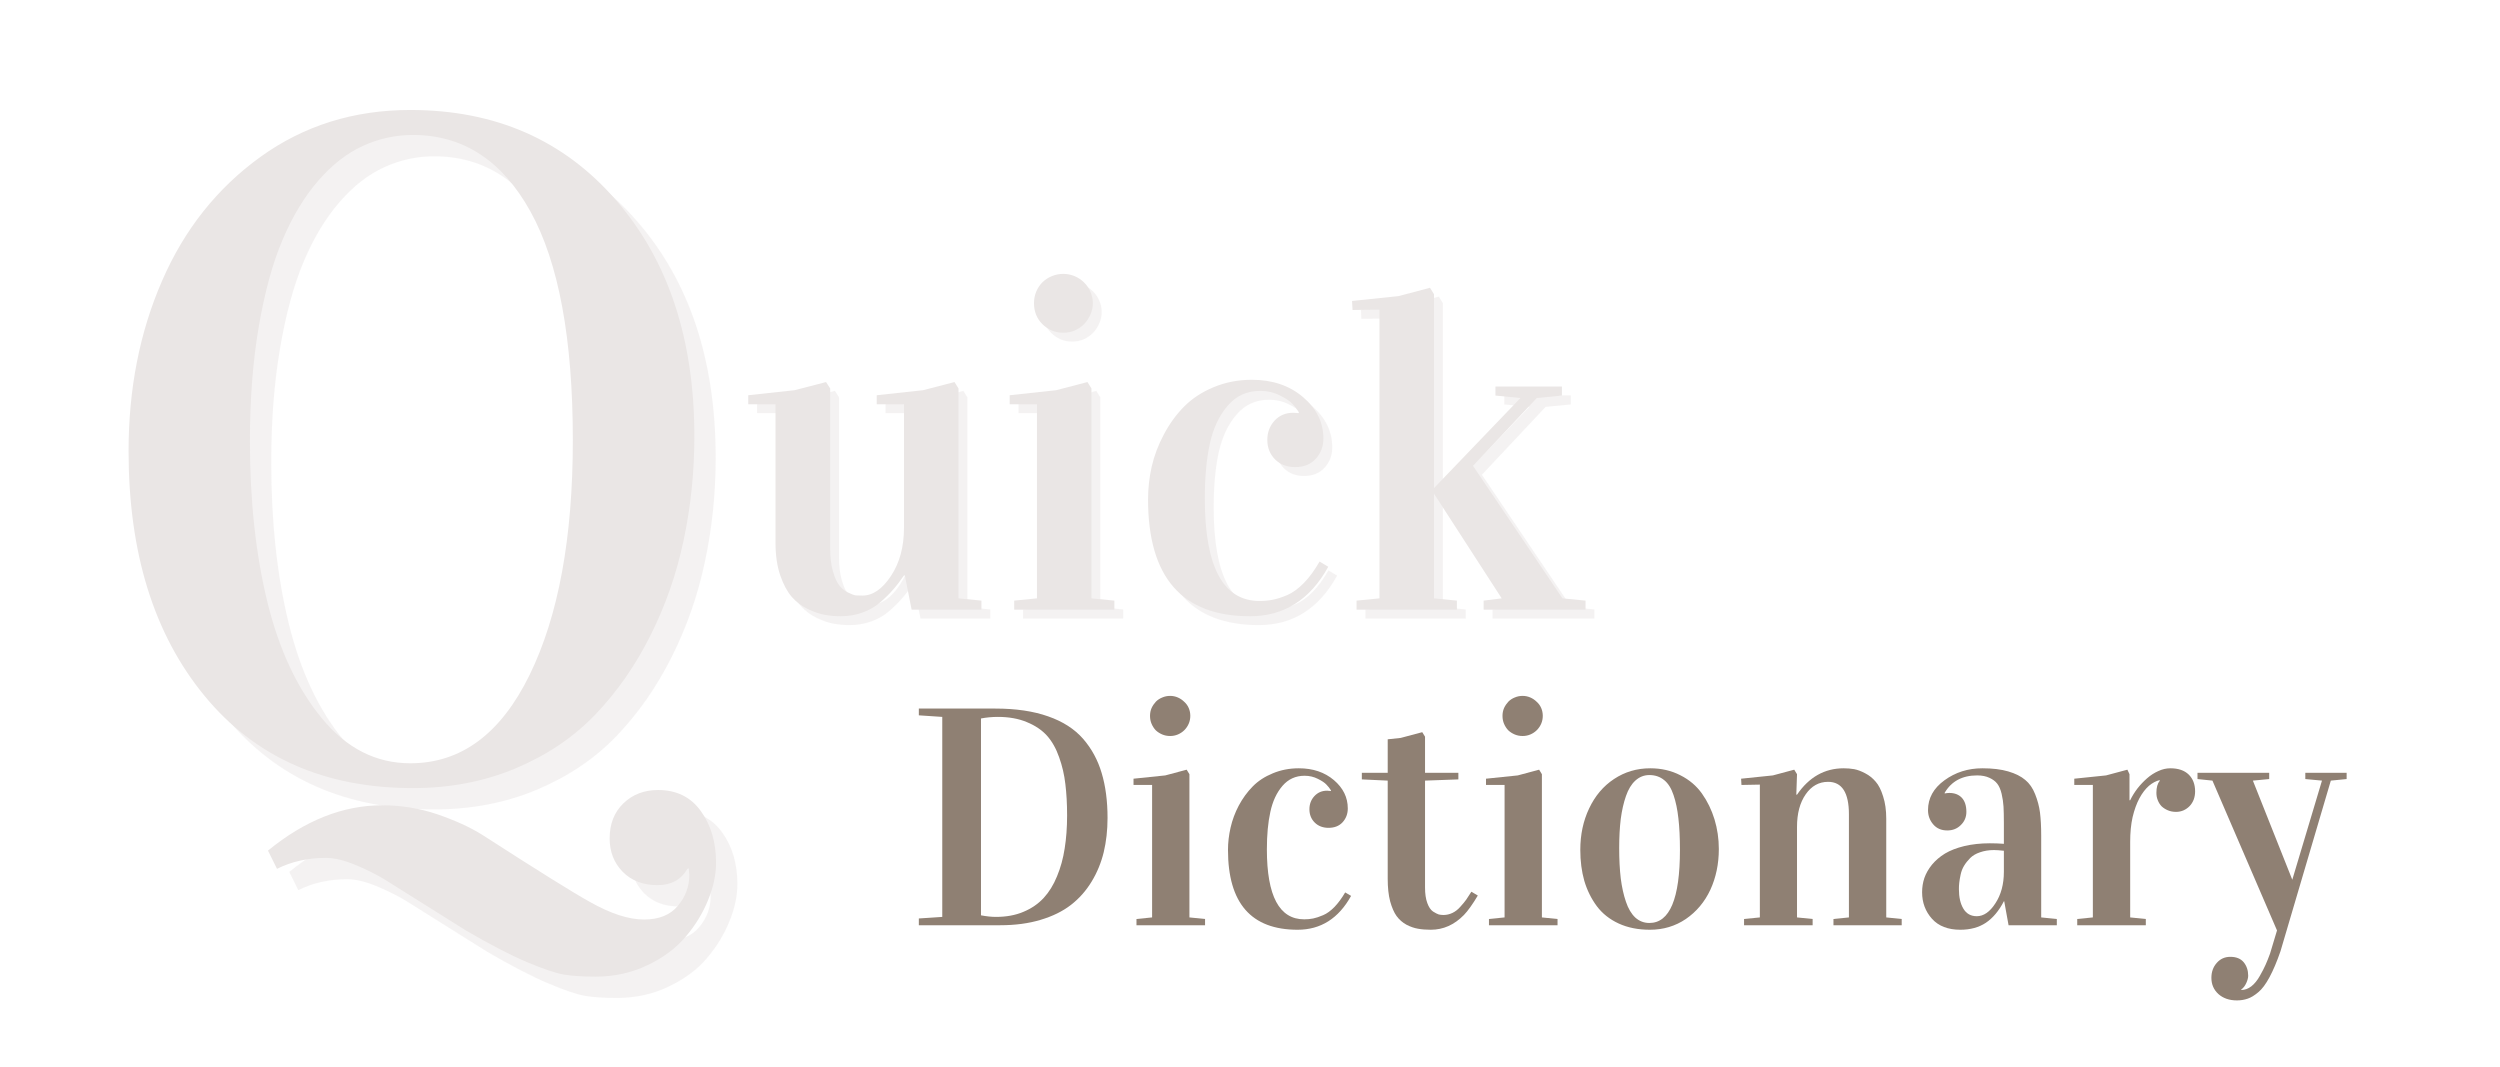 <svg xmlns="http://www.w3.org/2000/svg" xmlns:xlink="http://www.w3.org/1999/xlink" width="300" zoomAndPan="magnify" viewBox="0 0 224.88 96" height="128" preserveAspectRatio="xMidYMid meet" version="1.0"><defs><g/></defs><g fill="#eae6e5" fill-opacity="0.502"><g transform="translate(9.508, 71.426)"><g><path d="M 3.922 -28.906 C 3.922 -34.508 4.926 -39.617 6.938 -44.234 C 8.945 -48.859 11.898 -52.578 15.797 -55.391 C 19.703 -58.203 24.195 -59.609 29.281 -59.609 C 36.938 -59.609 43.109 -56.898 47.797 -51.484 C 52.492 -46.078 54.844 -38.988 54.844 -30.219 C 54.844 -27.008 54.52 -23.895 53.875 -20.875 C 53.238 -17.852 52.238 -14.988 50.875 -12.281 C 49.52 -9.582 47.867 -7.219 45.922 -5.188 C 43.984 -3.164 41.598 -1.555 38.766 -0.359 C 35.941 0.828 32.859 1.422 29.516 1.422 C 21.555 1.422 15.301 -1.348 10.75 -6.891 C 6.195 -12.43 3.922 -19.77 3.922 -28.906 Z M 14.844 -29.797 C 14.844 -24.441 15.367 -19.609 16.422 -15.297 C 17.484 -10.992 19.125 -7.504 21.344 -4.828 C 23.562 -2.148 26.207 -0.812 29.281 -0.812 C 33.844 -0.812 37.422 -3.461 40.016 -8.766 C 42.609 -14.066 43.906 -21.109 43.906 -29.891 C 43.906 -39.016 42.633 -45.875 40.094 -50.469 C 37.551 -55.062 34.023 -57.359 29.516 -57.359 C 27.941 -57.359 26.441 -57.031 25.016 -56.375 C 23.586 -55.727 22.25 -54.688 21 -53.25 C 19.75 -51.812 18.676 -50.035 17.781 -47.922 C 16.883 -45.816 16.172 -43.211 15.641 -40.109 C 15.109 -37.016 14.844 -33.578 14.844 -29.797 Z M 16.469 7.047 C 19.789 4.328 23.219 2.969 26.75 2.969 C 28.457 2.969 30.113 3.238 31.719 3.781 C 33.32 4.332 34.664 4.945 35.75 5.625 C 40.727 8.832 43.953 10.844 45.422 11.656 C 47.297 12.719 48.926 13.25 50.312 13.25 C 51.664 13.25 52.68 12.836 53.359 12.016 C 54.047 11.203 54.391 10.27 54.391 9.219 C 54.391 9.164 54.379 9.066 54.359 8.922 C 54.348 8.785 54.344 8.691 54.344 8.641 L 54.219 8.688 C 53.656 9.664 52.758 10.156 51.531 10.156 C 50.227 10.156 49.18 9.754 48.391 8.953 C 47.609 8.148 47.219 7.148 47.219 5.953 C 47.219 4.648 47.629 3.598 48.453 2.797 C 49.285 1.992 50.328 1.594 51.578 1.594 C 53.234 1.594 54.516 2.223 55.422 3.484 C 56.336 4.742 56.797 6.301 56.797 8.156 C 56.797 9.219 56.555 10.332 56.078 11.5 C 55.609 12.664 54.938 13.766 54.062 14.797 C 53.195 15.828 52.051 16.68 50.625 17.359 C 49.195 18.047 47.641 18.391 45.953 18.391 C 44.785 18.391 43.832 18.328 43.094 18.203 C 42.363 18.078 41.254 17.703 39.766 17.078 C 38.285 16.453 36.457 15.504 34.281 14.234 L 26.984 9.656 C 26.172 9.164 25.27 8.719 24.281 8.312 C 23.289 7.906 22.426 7.703 21.688 7.703 C 20.062 7.703 18.594 8.031 17.281 8.688 Z M 16.469 7.047 "/></g></g></g><g fill="#eae6e5" fill-opacity="1"><g transform="translate(7.589, 69.507)"><g><path d="M 3.922 -28.906 C 3.922 -34.508 4.926 -39.617 6.938 -44.234 C 8.945 -48.859 11.898 -52.578 15.797 -55.391 C 19.703 -58.203 24.195 -59.609 29.281 -59.609 C 36.938 -59.609 43.109 -56.898 47.797 -51.484 C 52.492 -46.078 54.844 -38.988 54.844 -30.219 C 54.844 -27.008 54.52 -23.895 53.875 -20.875 C 53.238 -17.852 52.238 -14.988 50.875 -12.281 C 49.52 -9.582 47.867 -7.219 45.922 -5.188 C 43.984 -3.164 41.598 -1.555 38.766 -0.359 C 35.941 0.828 32.859 1.422 29.516 1.422 C 21.555 1.422 15.301 -1.348 10.75 -6.891 C 6.195 -12.43 3.922 -19.77 3.922 -28.906 Z M 14.844 -29.797 C 14.844 -24.441 15.367 -19.609 16.422 -15.297 C 17.484 -10.992 19.125 -7.504 21.344 -4.828 C 23.562 -2.148 26.207 -0.812 29.281 -0.812 C 33.844 -0.812 37.422 -3.461 40.016 -8.766 C 42.609 -14.066 43.906 -21.109 43.906 -29.891 C 43.906 -39.016 42.633 -45.875 40.094 -50.469 C 37.551 -55.062 34.023 -57.359 29.516 -57.359 C 27.941 -57.359 26.441 -57.031 25.016 -56.375 C 23.586 -55.727 22.25 -54.688 21 -53.25 C 19.75 -51.812 18.676 -50.035 17.781 -47.922 C 16.883 -45.816 16.172 -43.211 15.641 -40.109 C 15.109 -37.016 14.844 -33.578 14.844 -29.797 Z M 16.469 7.047 C 19.789 4.328 23.219 2.969 26.75 2.969 C 28.457 2.969 30.113 3.238 31.719 3.781 C 33.32 4.332 34.664 4.945 35.75 5.625 C 40.727 8.832 43.953 10.844 45.422 11.656 C 47.297 12.719 48.926 13.25 50.312 13.25 C 51.664 13.25 52.68 12.836 53.359 12.016 C 54.047 11.203 54.391 10.27 54.391 9.219 C 54.391 9.164 54.379 9.066 54.359 8.922 C 54.348 8.785 54.344 8.691 54.344 8.641 L 54.219 8.688 C 53.656 9.664 52.758 10.156 51.531 10.156 C 50.227 10.156 49.18 9.754 48.391 8.953 C 47.609 8.148 47.219 7.148 47.219 5.953 C 47.219 4.648 47.629 3.598 48.453 2.797 C 49.285 1.992 50.328 1.594 51.578 1.594 C 53.234 1.594 54.516 2.223 55.422 3.484 C 56.336 4.742 56.797 6.301 56.797 8.156 C 56.797 9.219 56.555 10.332 56.078 11.5 C 55.609 12.664 54.938 13.766 54.062 14.797 C 53.195 15.828 52.051 16.68 50.625 17.359 C 49.195 18.047 47.641 18.391 45.953 18.391 C 44.785 18.391 43.832 18.328 43.094 18.203 C 42.363 18.078 41.254 17.703 39.766 17.078 C 38.285 16.453 36.457 15.504 34.281 14.234 L 26.984 9.656 C 26.172 9.164 25.27 8.719 24.281 8.312 C 23.289 7.906 22.426 7.703 21.688 7.703 C 20.062 7.703 18.594 8.031 17.281 8.688 Z M 16.469 7.047 "/></g></g></g><g fill="#eae6e5" fill-opacity="0.502"><g transform="translate(67.377, 55.665)"><g><path d="M 0.703 -18.484 L 0.703 -19.297 L 4.875 -19.75 L 7.703 -20.484 L 8.078 -19.906 L 8.078 -5.469 C 8.078 -4.676 8.16 -4 8.328 -3.438 C 8.492 -2.875 8.68 -2.457 8.891 -2.188 C 9.098 -1.914 9.359 -1.703 9.672 -1.547 C 9.984 -1.391 10.223 -1.301 10.391 -1.281 C 10.566 -1.27 10.766 -1.266 10.984 -1.266 C 11.91 -1.266 12.766 -1.852 13.547 -3.031 C 14.328 -4.207 14.719 -5.656 14.719 -7.375 L 14.719 -18.484 L 12.266 -18.484 L 12.266 -19.297 L 16.438 -19.75 L 19.266 -20.484 L 19.625 -19.906 L 19.625 -1.016 L 21.688 -0.812 L 21.688 0 L 15.406 0 L 14.797 -3.078 L 14.719 -3.078 C 14.375 -2.578 14.047 -2.148 13.734 -1.797 C 13.43 -1.441 13.047 -1.062 12.578 -0.656 C 12.109 -0.25 11.57 0.055 10.969 0.266 C 10.363 0.484 9.711 0.594 9.016 0.594 C 8.535 0.594 8.066 0.551 7.609 0.469 C 7.16 0.395 6.648 0.223 6.078 -0.047 C 5.516 -0.316 5.031 -0.68 4.625 -1.141 C 4.219 -1.609 3.867 -2.258 3.578 -3.094 C 3.297 -3.926 3.156 -4.898 3.156 -6.016 L 3.156 -18.484 Z M 0.703 -18.484 "/></g></g></g><g fill="#eae6e5" fill-opacity="0.502"><g transform="translate(90.468, 55.665)"><g><path d="M 1.141 -18.484 L 1.141 -19.297 L 5.328 -19.75 L 8.141 -20.484 L 8.5 -19.906 L 8.5 -1.016 L 10.562 -0.812 L 10.562 0 L 1.547 0 L 1.547 -0.812 L 3.594 -1.016 L 3.594 -18.484 Z M 3.328 -27.578 C 3.328 -27.953 3.395 -28.301 3.531 -28.625 C 3.664 -28.945 3.852 -29.227 4.094 -29.469 C 4.344 -29.707 4.625 -29.891 4.938 -30.016 C 5.258 -30.148 5.602 -30.219 5.969 -30.219 C 6.32 -30.219 6.66 -30.148 6.984 -30.016 C 7.305 -29.879 7.586 -29.691 7.828 -29.453 C 8.078 -29.211 8.27 -28.93 8.406 -28.609 C 8.551 -28.285 8.625 -27.941 8.625 -27.578 C 8.625 -27.223 8.551 -26.883 8.406 -26.562 C 8.27 -26.238 8.082 -25.953 7.844 -25.703 C 7.602 -25.461 7.32 -25.27 7 -25.125 C 6.676 -24.988 6.332 -24.922 5.969 -24.922 C 5.594 -24.922 5.242 -24.988 4.922 -25.125 C 4.598 -25.27 4.316 -25.461 4.078 -25.703 C 3.836 -25.941 3.648 -26.223 3.516 -26.547 C 3.391 -26.867 3.328 -27.211 3.328 -27.578 Z M 3.328 -27.578 "/></g></g></g><g fill="#eae6e5" fill-opacity="0.502"><g transform="translate(102.437, 55.665)"><g><path d="M 1.625 -9.922 C 1.625 -10.91 1.734 -11.895 1.953 -12.875 C 2.18 -13.863 2.547 -14.828 3.047 -15.766 C 3.547 -16.711 4.148 -17.547 4.859 -18.266 C 5.578 -18.992 6.461 -19.578 7.516 -20.016 C 8.578 -20.461 9.727 -20.688 10.969 -20.688 C 12.82 -20.688 14.359 -20.164 15.578 -19.125 C 16.797 -18.082 17.406 -16.844 17.406 -15.406 C 17.406 -14.688 17.176 -14.078 16.719 -13.578 C 16.27 -13.078 15.648 -12.828 14.859 -12.828 C 14.129 -12.828 13.531 -13.055 13.062 -13.516 C 12.594 -13.984 12.359 -14.57 12.359 -15.281 C 12.359 -15.945 12.57 -16.52 13 -17 C 13.438 -17.477 14 -17.719 14.688 -17.719 C 14.781 -17.719 14.945 -17.707 15.188 -17.688 L 15.188 -17.781 C 15.02 -18.051 14.828 -18.301 14.609 -18.531 C 14.391 -18.77 14.016 -19.02 13.484 -19.281 C 12.953 -19.551 12.359 -19.688 11.703 -19.688 C 10.523 -19.688 9.555 -19.242 8.797 -18.359 C 8.035 -17.484 7.5 -16.348 7.188 -14.953 C 6.883 -13.555 6.734 -11.906 6.734 -10 C 6.734 -3.852 8.375 -0.781 11.656 -0.781 C 12.082 -0.781 12.477 -0.816 12.844 -0.891 C 13.219 -0.961 13.656 -1.102 14.156 -1.312 C 14.656 -1.531 15.148 -1.891 15.641 -2.391 C 16.141 -2.898 16.613 -3.547 17.062 -4.328 L 17.844 -3.859 C 16.207 -0.891 13.859 0.594 10.797 0.594 C 4.68 0.594 1.625 -2.91 1.625 -9.922 Z M 1.625 -9.922 "/></g></g></g><g fill="#eae6e5" fill-opacity="0.502"><g transform="translate(121.608, 55.665)"><g><path d="M 0.812 -27.781 L 5 -28.219 L 7.828 -28.969 L 8.188 -28.391 L 8.188 -1.016 L 10.25 -0.812 L 10.25 0 L 1.219 0 L 1.219 -0.812 L 3.281 -1.016 L 3.281 -27 L 0.859 -26.969 Z M 8.188 -10.438 L 8.188 -10.938 L 15.969 -19.047 L 13.719 -19.266 L 13.719 -20.078 L 19.703 -20.078 L 19.703 -19.266 L 17.438 -19.047 L 11.703 -12.938 L 19.75 -1.016 L 21.828 -0.812 L 21.828 0 L 12.656 0 L 12.656 -0.812 L 14.281 -1.016 Z M 8.188 -10.438 "/></g></g></g><g fill="#eae6e5" fill-opacity="1"><g transform="translate(66.58, 54.868)"><g><path d="M 0.703 -18.484 L 0.703 -19.297 L 4.875 -19.75 L 7.703 -20.484 L 8.078 -19.906 L 8.078 -5.469 C 8.078 -4.676 8.16 -4 8.328 -3.438 C 8.492 -2.875 8.68 -2.457 8.891 -2.188 C 9.098 -1.914 9.359 -1.703 9.672 -1.547 C 9.984 -1.391 10.223 -1.301 10.391 -1.281 C 10.566 -1.27 10.766 -1.266 10.984 -1.266 C 11.91 -1.266 12.766 -1.852 13.547 -3.031 C 14.328 -4.207 14.719 -5.656 14.719 -7.375 L 14.719 -18.484 L 12.266 -18.484 L 12.266 -19.297 L 16.438 -19.75 L 19.266 -20.484 L 19.625 -19.906 L 19.625 -1.016 L 21.688 -0.812 L 21.688 0 L 15.406 0 L 14.797 -3.078 L 14.719 -3.078 C 14.375 -2.578 14.047 -2.148 13.734 -1.797 C 13.43 -1.441 13.047 -1.062 12.578 -0.656 C 12.109 -0.25 11.57 0.055 10.969 0.266 C 10.363 0.484 9.711 0.594 9.016 0.594 C 8.535 0.594 8.066 0.551 7.609 0.469 C 7.16 0.395 6.648 0.223 6.078 -0.047 C 5.516 -0.316 5.031 -0.68 4.625 -1.141 C 4.219 -1.609 3.867 -2.258 3.578 -3.094 C 3.297 -3.926 3.156 -4.898 3.156 -6.016 L 3.156 -18.484 Z M 0.703 -18.484 "/></g></g></g><g fill="#eae6e5" fill-opacity="1"><g transform="translate(89.671, 54.868)"><g><path d="M 1.141 -18.484 L 1.141 -19.297 L 5.328 -19.75 L 8.141 -20.484 L 8.5 -19.906 L 8.5 -1.016 L 10.562 -0.812 L 10.562 0 L 1.547 0 L 1.547 -0.812 L 3.594 -1.016 L 3.594 -18.484 Z M 3.328 -27.578 C 3.328 -27.953 3.395 -28.301 3.531 -28.625 C 3.664 -28.945 3.852 -29.227 4.094 -29.469 C 4.344 -29.707 4.625 -29.891 4.938 -30.016 C 5.258 -30.148 5.602 -30.219 5.969 -30.219 C 6.32 -30.219 6.66 -30.148 6.984 -30.016 C 7.305 -29.879 7.586 -29.691 7.828 -29.453 C 8.078 -29.211 8.27 -28.93 8.406 -28.609 C 8.551 -28.285 8.625 -27.941 8.625 -27.578 C 8.625 -27.223 8.551 -26.883 8.406 -26.562 C 8.27 -26.238 8.082 -25.953 7.844 -25.703 C 7.602 -25.461 7.32 -25.27 7 -25.125 C 6.676 -24.988 6.332 -24.922 5.969 -24.922 C 5.594 -24.922 5.242 -24.988 4.922 -25.125 C 4.598 -25.27 4.316 -25.461 4.078 -25.703 C 3.836 -25.941 3.648 -26.223 3.516 -26.547 C 3.391 -26.867 3.328 -27.211 3.328 -27.578 Z M 3.328 -27.578 "/></g></g></g><g fill="#eae6e5" fill-opacity="1"><g transform="translate(101.64, 54.868)"><g><path d="M 1.625 -9.922 C 1.625 -10.91 1.734 -11.895 1.953 -12.875 C 2.18 -13.863 2.547 -14.828 3.047 -15.766 C 3.547 -16.711 4.148 -17.547 4.859 -18.266 C 5.578 -18.992 6.461 -19.578 7.516 -20.016 C 8.578 -20.461 9.727 -20.688 10.969 -20.688 C 12.82 -20.688 14.359 -20.164 15.578 -19.125 C 16.797 -18.082 17.406 -16.844 17.406 -15.406 C 17.406 -14.688 17.176 -14.078 16.719 -13.578 C 16.27 -13.078 15.648 -12.828 14.859 -12.828 C 14.129 -12.828 13.531 -13.055 13.062 -13.516 C 12.594 -13.984 12.359 -14.57 12.359 -15.281 C 12.359 -15.945 12.57 -16.52 13 -17 C 13.438 -17.477 14 -17.719 14.688 -17.719 C 14.781 -17.719 14.945 -17.707 15.188 -17.688 L 15.188 -17.781 C 15.02 -18.051 14.828 -18.301 14.609 -18.531 C 14.391 -18.77 14.016 -19.02 13.484 -19.281 C 12.953 -19.551 12.359 -19.688 11.703 -19.688 C 10.523 -19.688 9.555 -19.242 8.797 -18.359 C 8.035 -17.484 7.5 -16.348 7.188 -14.953 C 6.883 -13.555 6.734 -11.906 6.734 -10 C 6.734 -3.852 8.375 -0.781 11.656 -0.781 C 12.082 -0.781 12.477 -0.816 12.844 -0.891 C 13.219 -0.961 13.656 -1.102 14.156 -1.312 C 14.656 -1.531 15.148 -1.891 15.641 -2.391 C 16.141 -2.898 16.613 -3.547 17.062 -4.328 L 17.844 -3.859 C 16.207 -0.891 13.859 0.594 10.797 0.594 C 4.68 0.594 1.625 -2.91 1.625 -9.922 Z M 1.625 -9.922 "/></g></g></g><g fill="#eae6e5" fill-opacity="1"><g transform="translate(120.811, 54.868)"><g><path d="M 0.812 -27.781 L 5 -28.219 L 7.828 -28.969 L 8.188 -28.391 L 8.188 -1.016 L 10.25 -0.812 L 10.25 0 L 1.219 0 L 1.219 -0.812 L 3.281 -1.016 L 3.281 -27 L 0.859 -26.969 Z M 8.188 -10.438 L 8.188 -10.938 L 15.969 -19.047 L 13.719 -19.266 L 13.719 -20.078 L 19.703 -20.078 L 19.703 -19.266 L 17.438 -19.047 L 11.703 -12.938 L 19.75 -1.016 L 21.828 -0.812 L 21.828 0 L 12.656 0 L 12.656 -0.812 L 14.281 -1.016 Z M 8.188 -10.438 "/></g></g></g><g fill="#eae6e5" fill-opacity="0.502"><g transform="translate(143.461, 55.665)"><g/></g></g><g fill="#eae6e5" fill-opacity="1"><g transform="translate(142.664, 54.868)"><g/></g></g><g fill="#8f8073" fill-opacity="1"><g transform="translate(75.134, 83.271)"><g/></g></g><g fill="#8f8073" fill-opacity="1"><g transform="translate(81.635, 83.271)"><g><path d="M 1 0 L 1 -0.609 L 3.109 -0.75 L 3.109 -18.75 L 1 -18.891 L 1 -19.5 L 7.891 -19.5 C 9.734 -19.5 11.316 -19.266 12.641 -18.797 C 13.961 -18.336 15.008 -17.664 15.781 -16.781 C 16.551 -15.895 17.109 -14.867 17.453 -13.703 C 17.805 -12.535 17.984 -11.188 17.984 -9.656 C 17.984 -8.551 17.867 -7.523 17.641 -6.578 C 17.41 -5.629 17.047 -4.742 16.547 -3.922 C 16.055 -3.109 15.438 -2.41 14.688 -1.828 C 13.945 -1.254 13.035 -0.805 11.953 -0.484 C 10.879 -0.16 9.672 0 8.328 0 Z M 6.594 -0.891 C 7.094 -0.797 7.539 -0.75 7.938 -0.75 C 8.863 -0.75 9.688 -0.898 10.406 -1.203 C 11.133 -1.504 11.742 -1.922 12.234 -2.453 C 12.723 -2.984 13.125 -3.633 13.438 -4.406 C 13.758 -5.176 13.988 -6.008 14.125 -6.906 C 14.27 -7.812 14.344 -8.801 14.344 -9.875 C 14.344 -10.938 14.289 -11.879 14.188 -12.703 C 14.094 -13.535 13.906 -14.344 13.625 -15.125 C 13.352 -15.906 12.988 -16.551 12.531 -17.062 C 12.07 -17.57 11.469 -17.977 10.719 -18.281 C 9.977 -18.594 9.109 -18.75 8.109 -18.75 C 7.598 -18.75 7.094 -18.703 6.594 -18.609 Z M 6.594 -0.891 "/></g></g></g><g fill="#8f8073" fill-opacity="1"><g transform="translate(101.176, 83.271)"><g><path d="M 0.781 -12.625 L 0.781 -13.188 L 3.641 -13.484 L 5.562 -14 L 5.812 -13.594 L 5.812 -0.703 L 7.219 -0.562 L 7.219 0 L 1.047 0 L 1.047 -0.562 L 2.453 -0.703 L 2.453 -12.625 Z M 2.266 -18.844 C 2.266 -19.094 2.312 -19.328 2.406 -19.547 C 2.508 -19.766 2.641 -19.957 2.797 -20.125 C 2.961 -20.289 3.156 -20.414 3.375 -20.5 C 3.594 -20.594 3.828 -20.641 4.078 -20.641 C 4.316 -20.641 4.547 -20.594 4.766 -20.5 C 4.984 -20.406 5.176 -20.273 5.344 -20.109 C 5.52 -19.953 5.656 -19.766 5.75 -19.547 C 5.844 -19.328 5.891 -19.094 5.891 -18.844 C 5.891 -18.594 5.844 -18.359 5.75 -18.141 C 5.656 -17.922 5.523 -17.727 5.359 -17.562 C 5.191 -17.395 5 -17.266 4.781 -17.172 C 4.562 -17.078 4.328 -17.031 4.078 -17.031 C 3.816 -17.031 3.578 -17.078 3.359 -17.172 C 3.141 -17.266 2.945 -17.391 2.781 -17.547 C 2.625 -17.711 2.5 -17.906 2.406 -18.125 C 2.312 -18.344 2.266 -18.582 2.266 -18.844 Z M 2.266 -18.844 "/></g></g></g><g fill="#8f8073" fill-opacity="1"><g transform="translate(109.35, 83.271)"><g><path d="M 1.109 -6.781 C 1.109 -7.445 1.188 -8.117 1.344 -8.797 C 1.5 -9.473 1.742 -10.129 2.078 -10.766 C 2.422 -11.41 2.836 -11.984 3.328 -12.484 C 3.816 -12.984 4.422 -13.379 5.141 -13.672 C 5.859 -13.973 6.641 -14.125 7.484 -14.125 C 8.754 -14.125 9.805 -13.77 10.641 -13.062 C 11.473 -12.352 11.891 -11.504 11.891 -10.516 C 11.891 -10.023 11.734 -9.609 11.422 -9.266 C 11.109 -8.93 10.688 -8.766 10.156 -8.766 C 9.656 -8.766 9.242 -8.922 8.922 -9.234 C 8.598 -9.555 8.438 -9.957 8.438 -10.438 C 8.438 -10.895 8.582 -11.285 8.875 -11.609 C 9.176 -11.941 9.562 -12.109 10.031 -12.109 C 10.094 -12.109 10.207 -12.098 10.375 -12.078 L 10.375 -12.141 C 10.258 -12.328 10.125 -12.5 9.969 -12.656 C 9.82 -12.82 9.566 -12.992 9.203 -13.172 C 8.836 -13.359 8.438 -13.453 8 -13.453 C 7.195 -13.453 6.535 -13.148 6.016 -12.547 C 5.492 -11.941 5.129 -11.16 4.922 -10.203 C 4.711 -9.254 4.609 -8.129 4.609 -6.828 C 4.609 -2.629 5.727 -0.531 7.969 -0.531 C 8.258 -0.531 8.531 -0.555 8.781 -0.609 C 9.031 -0.66 9.328 -0.758 9.672 -0.906 C 10.016 -1.051 10.352 -1.297 10.688 -1.641 C 11.02 -1.984 11.344 -2.422 11.656 -2.953 L 12.188 -2.641 C 11.062 -0.609 9.457 0.406 7.375 0.406 C 3.195 0.406 1.109 -1.988 1.109 -6.781 Z M 1.109 -6.781 "/></g></g></g><g fill="#8f8073" fill-opacity="1"><g transform="translate(122.443, 83.271)"><g><path d="M 0.062 -13.125 L 0.062 -13.719 L 2.391 -13.719 L 2.391 -16.734 L 3.562 -16.859 L 5.5 -17.375 L 5.75 -16.969 L 5.75 -13.719 L 8.75 -13.719 L 8.75 -13.125 L 5.75 -13.016 L 5.75 -3.391 C 5.75 -2.836 5.816 -2.375 5.953 -2 C 6.086 -1.633 6.258 -1.379 6.469 -1.234 C 6.688 -1.098 6.859 -1.008 6.984 -0.969 C 7.117 -0.938 7.258 -0.922 7.406 -0.922 C 7.688 -0.922 7.957 -0.984 8.219 -1.109 C 8.477 -1.234 8.711 -1.414 8.922 -1.656 C 9.141 -1.895 9.316 -2.109 9.453 -2.297 C 9.586 -2.492 9.742 -2.734 9.922 -3.016 L 10.5 -2.672 C 10.02 -1.867 9.602 -1.285 9.25 -0.922 C 8.383 -0.035 7.391 0.406 6.266 0.406 C 5.828 0.406 5.441 0.375 5.109 0.312 C 4.785 0.258 4.441 0.141 4.078 -0.047 C 3.723 -0.242 3.426 -0.504 3.188 -0.828 C 2.957 -1.148 2.766 -1.594 2.609 -2.156 C 2.461 -2.727 2.391 -3.398 2.391 -4.172 L 2.391 -13.016 Z M 0.062 -13.125 "/></g></g></g><g fill="#8f8073" fill-opacity="1"><g transform="translate(132.899, 83.271)"><g><path d="M 0.781 -12.625 L 0.781 -13.188 L 3.641 -13.484 L 5.562 -14 L 5.812 -13.594 L 5.812 -0.703 L 7.219 -0.562 L 7.219 0 L 1.047 0 L 1.047 -0.562 L 2.453 -0.703 L 2.453 -12.625 Z M 2.266 -18.844 C 2.266 -19.094 2.312 -19.328 2.406 -19.547 C 2.508 -19.766 2.641 -19.957 2.797 -20.125 C 2.961 -20.289 3.156 -20.414 3.375 -20.5 C 3.594 -20.594 3.828 -20.641 4.078 -20.641 C 4.316 -20.641 4.547 -20.594 4.766 -20.5 C 4.984 -20.406 5.176 -20.273 5.344 -20.109 C 5.52 -19.953 5.656 -19.766 5.75 -19.547 C 5.844 -19.328 5.891 -19.094 5.891 -18.844 C 5.891 -18.594 5.844 -18.359 5.75 -18.141 C 5.656 -17.922 5.523 -17.727 5.359 -17.562 C 5.191 -17.395 5 -17.266 4.781 -17.172 C 4.562 -17.078 4.328 -17.031 4.078 -17.031 C 3.816 -17.031 3.578 -17.078 3.359 -17.172 C 3.141 -17.266 2.945 -17.391 2.781 -17.547 C 2.625 -17.711 2.5 -17.906 2.406 -18.125 C 2.312 -18.344 2.266 -18.582 2.266 -18.844 Z M 2.266 -18.844 "/></g></g></g><g fill="#8f8073" fill-opacity="1"><g transform="translate(141.073, 83.271)"><g><path d="M 1.094 -6.781 C 1.094 -8.156 1.359 -9.398 1.891 -10.516 C 2.422 -11.641 3.164 -12.52 4.125 -13.156 C 5.094 -13.801 6.18 -14.125 7.391 -14.125 C 8.391 -14.125 9.289 -13.914 10.094 -13.5 C 10.906 -13.094 11.555 -12.539 12.047 -11.844 C 12.535 -11.156 12.91 -10.383 13.172 -9.531 C 13.43 -8.676 13.562 -7.785 13.562 -6.859 C 13.562 -5.516 13.305 -4.289 12.797 -3.188 C 12.285 -2.094 11.551 -1.219 10.594 -0.562 C 9.645 0.082 8.566 0.406 7.359 0.406 C 6.297 0.406 5.359 0.219 4.547 -0.156 C 3.734 -0.531 3.078 -1.051 2.578 -1.719 C 2.078 -2.395 1.703 -3.156 1.453 -4 C 1.211 -4.852 1.094 -5.781 1.094 -6.781 Z M 4.594 -6.938 C 4.594 -5.926 4.641 -5.02 4.734 -4.219 C 4.836 -3.426 4.992 -2.723 5.203 -2.109 C 5.41 -1.492 5.691 -1.02 6.047 -0.688 C 6.41 -0.363 6.832 -0.203 7.312 -0.203 C 9.145 -0.203 10.062 -2.395 10.062 -6.781 C 10.062 -7.883 10.016 -8.832 9.922 -9.625 C 9.836 -10.414 9.691 -11.113 9.484 -11.719 C 9.285 -12.32 9.004 -12.77 8.641 -13.062 C 8.273 -13.363 7.832 -13.516 7.312 -13.516 C 6.832 -13.516 6.41 -13.348 6.047 -13.016 C 5.691 -12.691 5.41 -12.227 5.203 -11.625 C 4.992 -11.02 4.836 -10.332 4.734 -9.562 C 4.641 -8.789 4.594 -7.914 4.594 -6.938 Z M 4.594 -6.938 "/></g></g></g><g fill="#8f8073" fill-opacity="1"><g transform="translate(155.874, 83.271)"><g><path d="M 0.766 -13.188 L 3.625 -13.484 L 5.547 -14 L 5.797 -13.594 L 5.734 -11.75 L 5.797 -11.75 C 6.879 -13.332 8.281 -14.125 10 -14.125 C 10.332 -14.125 10.645 -14.098 10.938 -14.047 C 11.238 -13.992 11.57 -13.867 11.938 -13.672 C 12.301 -13.484 12.613 -13.234 12.875 -12.922 C 13.145 -12.617 13.367 -12.176 13.547 -11.594 C 13.734 -11.02 13.828 -10.352 13.828 -9.594 L 13.828 -0.703 L 15.219 -0.562 L 15.219 0 L 9.078 0 L 9.078 -0.562 L 10.469 -0.703 L 10.469 -9.984 C 10.469 -11.93 9.844 -12.906 8.594 -12.906 C 7.77 -12.906 7.098 -12.531 6.578 -11.781 C 6.055 -11.031 5.797 -10.051 5.797 -8.844 L 5.797 -0.703 L 7.203 -0.562 L 7.203 0 L 1.031 0 L 1.031 -0.562 L 2.453 -0.703 L 2.453 -12.656 L 0.797 -12.625 Z M 0.766 -13.188 "/></g></g></g><g fill="#8f8073" fill-opacity="1"><g transform="translate(171.945, 83.271)"><g><path d="M 0.984 -2.969 C 0.984 -3.414 1.051 -3.844 1.188 -4.25 C 1.332 -4.664 1.562 -5.066 1.875 -5.453 C 2.195 -5.836 2.586 -6.172 3.047 -6.453 C 3.516 -6.734 4.094 -6.957 4.781 -7.125 C 5.477 -7.289 6.242 -7.375 7.078 -7.375 C 7.523 -7.375 7.945 -7.359 8.344 -7.328 L 8.344 -9.203 C 8.344 -9.805 8.332 -10.297 8.312 -10.672 C 8.289 -11.047 8.234 -11.43 8.141 -11.828 C 8.047 -12.223 7.914 -12.523 7.75 -12.734 C 7.582 -12.953 7.348 -13.129 7.047 -13.266 C 6.742 -13.41 6.375 -13.484 5.938 -13.484 C 4.602 -13.484 3.629 -12.961 3.016 -11.922 L 3.016 -11.859 C 3.172 -11.891 3.312 -11.906 3.438 -11.906 C 3.914 -11.906 4.289 -11.758 4.562 -11.469 C 4.832 -11.176 4.969 -10.754 4.969 -10.203 C 4.969 -9.734 4.801 -9.336 4.469 -9.016 C 4.145 -8.691 3.738 -8.531 3.25 -8.531 C 2.719 -8.531 2.297 -8.711 1.984 -9.078 C 1.672 -9.441 1.516 -9.867 1.516 -10.359 C 1.516 -11.43 2.008 -12.328 3 -13.047 C 3.988 -13.766 5.125 -14.125 6.406 -14.125 C 7.32 -14.125 8.098 -14.031 8.734 -13.844 C 9.379 -13.656 9.891 -13.398 10.266 -13.078 C 10.648 -12.766 10.945 -12.336 11.156 -11.797 C 11.375 -11.254 11.52 -10.703 11.594 -10.141 C 11.664 -9.578 11.703 -8.883 11.703 -8.062 L 11.703 -0.703 L 13.109 -0.562 L 13.109 0 L 8.766 0 L 8.375 -2.156 L 8.344 -2.156 C 7.895 -1.289 7.352 -0.645 6.719 -0.219 C 6.094 0.195 5.328 0.406 4.422 0.406 C 3.316 0.406 2.469 0.078 1.875 -0.578 C 1.281 -1.242 0.984 -2.039 0.984 -2.969 Z M 4.297 -3.25 C 4.297 -2.52 4.43 -1.93 4.703 -1.484 C 4.973 -1.035 5.375 -0.812 5.906 -0.812 C 6.52 -0.812 7.078 -1.195 7.578 -1.969 C 8.086 -2.738 8.344 -3.688 8.344 -4.812 L 8.344 -6.703 C 7.977 -6.742 7.68 -6.766 7.453 -6.766 C 6.984 -6.766 6.562 -6.695 6.188 -6.562 C 5.82 -6.438 5.531 -6.266 5.312 -6.047 C 5.094 -5.828 4.91 -5.598 4.766 -5.359 C 4.617 -5.117 4.516 -4.852 4.453 -4.562 C 4.391 -4.27 4.348 -4.023 4.328 -3.828 C 4.305 -3.641 4.297 -3.445 4.297 -3.25 Z M 4.297 -3.25 "/></g></g></g><g fill="#8f8073" fill-opacity="1"><g transform="translate(185.844, 83.271)"><g><path d="M 0.781 -12.625 L 0.781 -13.188 L 3.641 -13.484 L 5.562 -14 L 5.75 -13.594 L 5.75 -11.25 L 5.812 -11.25 C 5.988 -11.613 6.207 -11.969 6.469 -12.312 C 6.738 -12.656 7.031 -12.961 7.344 -13.234 C 7.656 -13.504 7.988 -13.719 8.344 -13.875 C 8.695 -14.039 9.055 -14.125 9.422 -14.125 C 10.141 -14.125 10.691 -13.938 11.078 -13.562 C 11.461 -13.188 11.656 -12.68 11.656 -12.047 C 11.656 -11.785 11.613 -11.539 11.531 -11.312 C 11.445 -11.094 11.328 -10.898 11.172 -10.734 C 11.023 -10.578 10.844 -10.445 10.625 -10.344 C 10.414 -10.25 10.188 -10.203 9.938 -10.203 C 9.664 -10.203 9.422 -10.25 9.203 -10.344 C 8.984 -10.438 8.797 -10.555 8.641 -10.703 C 8.492 -10.859 8.379 -11.039 8.297 -11.25 C 8.211 -11.457 8.172 -11.68 8.172 -11.922 C 8.172 -12.398 8.27 -12.754 8.469 -12.984 L 8.469 -13.062 C 8.145 -12.988 7.82 -12.816 7.5 -12.547 C 7.188 -12.273 6.898 -11.898 6.641 -11.422 C 6.391 -10.953 6.188 -10.391 6.031 -9.734 C 5.883 -9.078 5.812 -8.332 5.812 -7.5 L 5.812 -0.703 L 7.219 -0.562 L 7.219 0 L 1.047 0 L 1.047 -0.562 L 2.453 -0.703 L 2.453 -12.625 Z M 0.781 -12.625 "/></g></g></g><g fill="#8f8073" fill-opacity="1"><g transform="translate(197.871, 83.271)"><g><path d="M 1.094 4.734 C 1.094 4.203 1.254 3.754 1.578 3.391 C 1.898 3.023 2.305 2.844 2.797 2.844 C 3.328 2.844 3.727 3.004 4 3.328 C 4.27 3.66 4.406 4.066 4.406 4.547 C 4.406 4.734 4.348 4.953 4.234 5.203 C 4.117 5.461 3.969 5.656 3.781 5.781 L 3.781 5.828 C 4.102 5.828 4.406 5.719 4.688 5.5 C 4.969 5.281 5.223 4.969 5.453 4.562 C 5.68 4.164 5.852 3.832 5.969 3.562 C 6.094 3.289 6.227 2.953 6.375 2.547 L 7 0.469 L 1.188 -13.016 L -0.156 -13.156 L -0.156 -13.719 L 6.297 -13.719 L 6.297 -13.156 L 4.828 -13.016 L 8.375 -4.094 L 11.047 -13.016 L 9.547 -13.156 L 9.547 -13.719 L 13.266 -13.719 L 13.266 -13.156 L 11.844 -13.016 L 7.312 2.344 C 6.988 3.281 6.66 4.055 6.328 4.672 C 5.992 5.297 5.656 5.75 5.312 6.031 C 4.969 6.32 4.648 6.516 4.359 6.609 C 4.066 6.711 3.742 6.766 3.391 6.766 C 2.703 6.766 2.145 6.57 1.719 6.188 C 1.301 5.801 1.094 5.316 1.094 4.734 Z M 1.094 4.734 "/></g></g></g></svg>